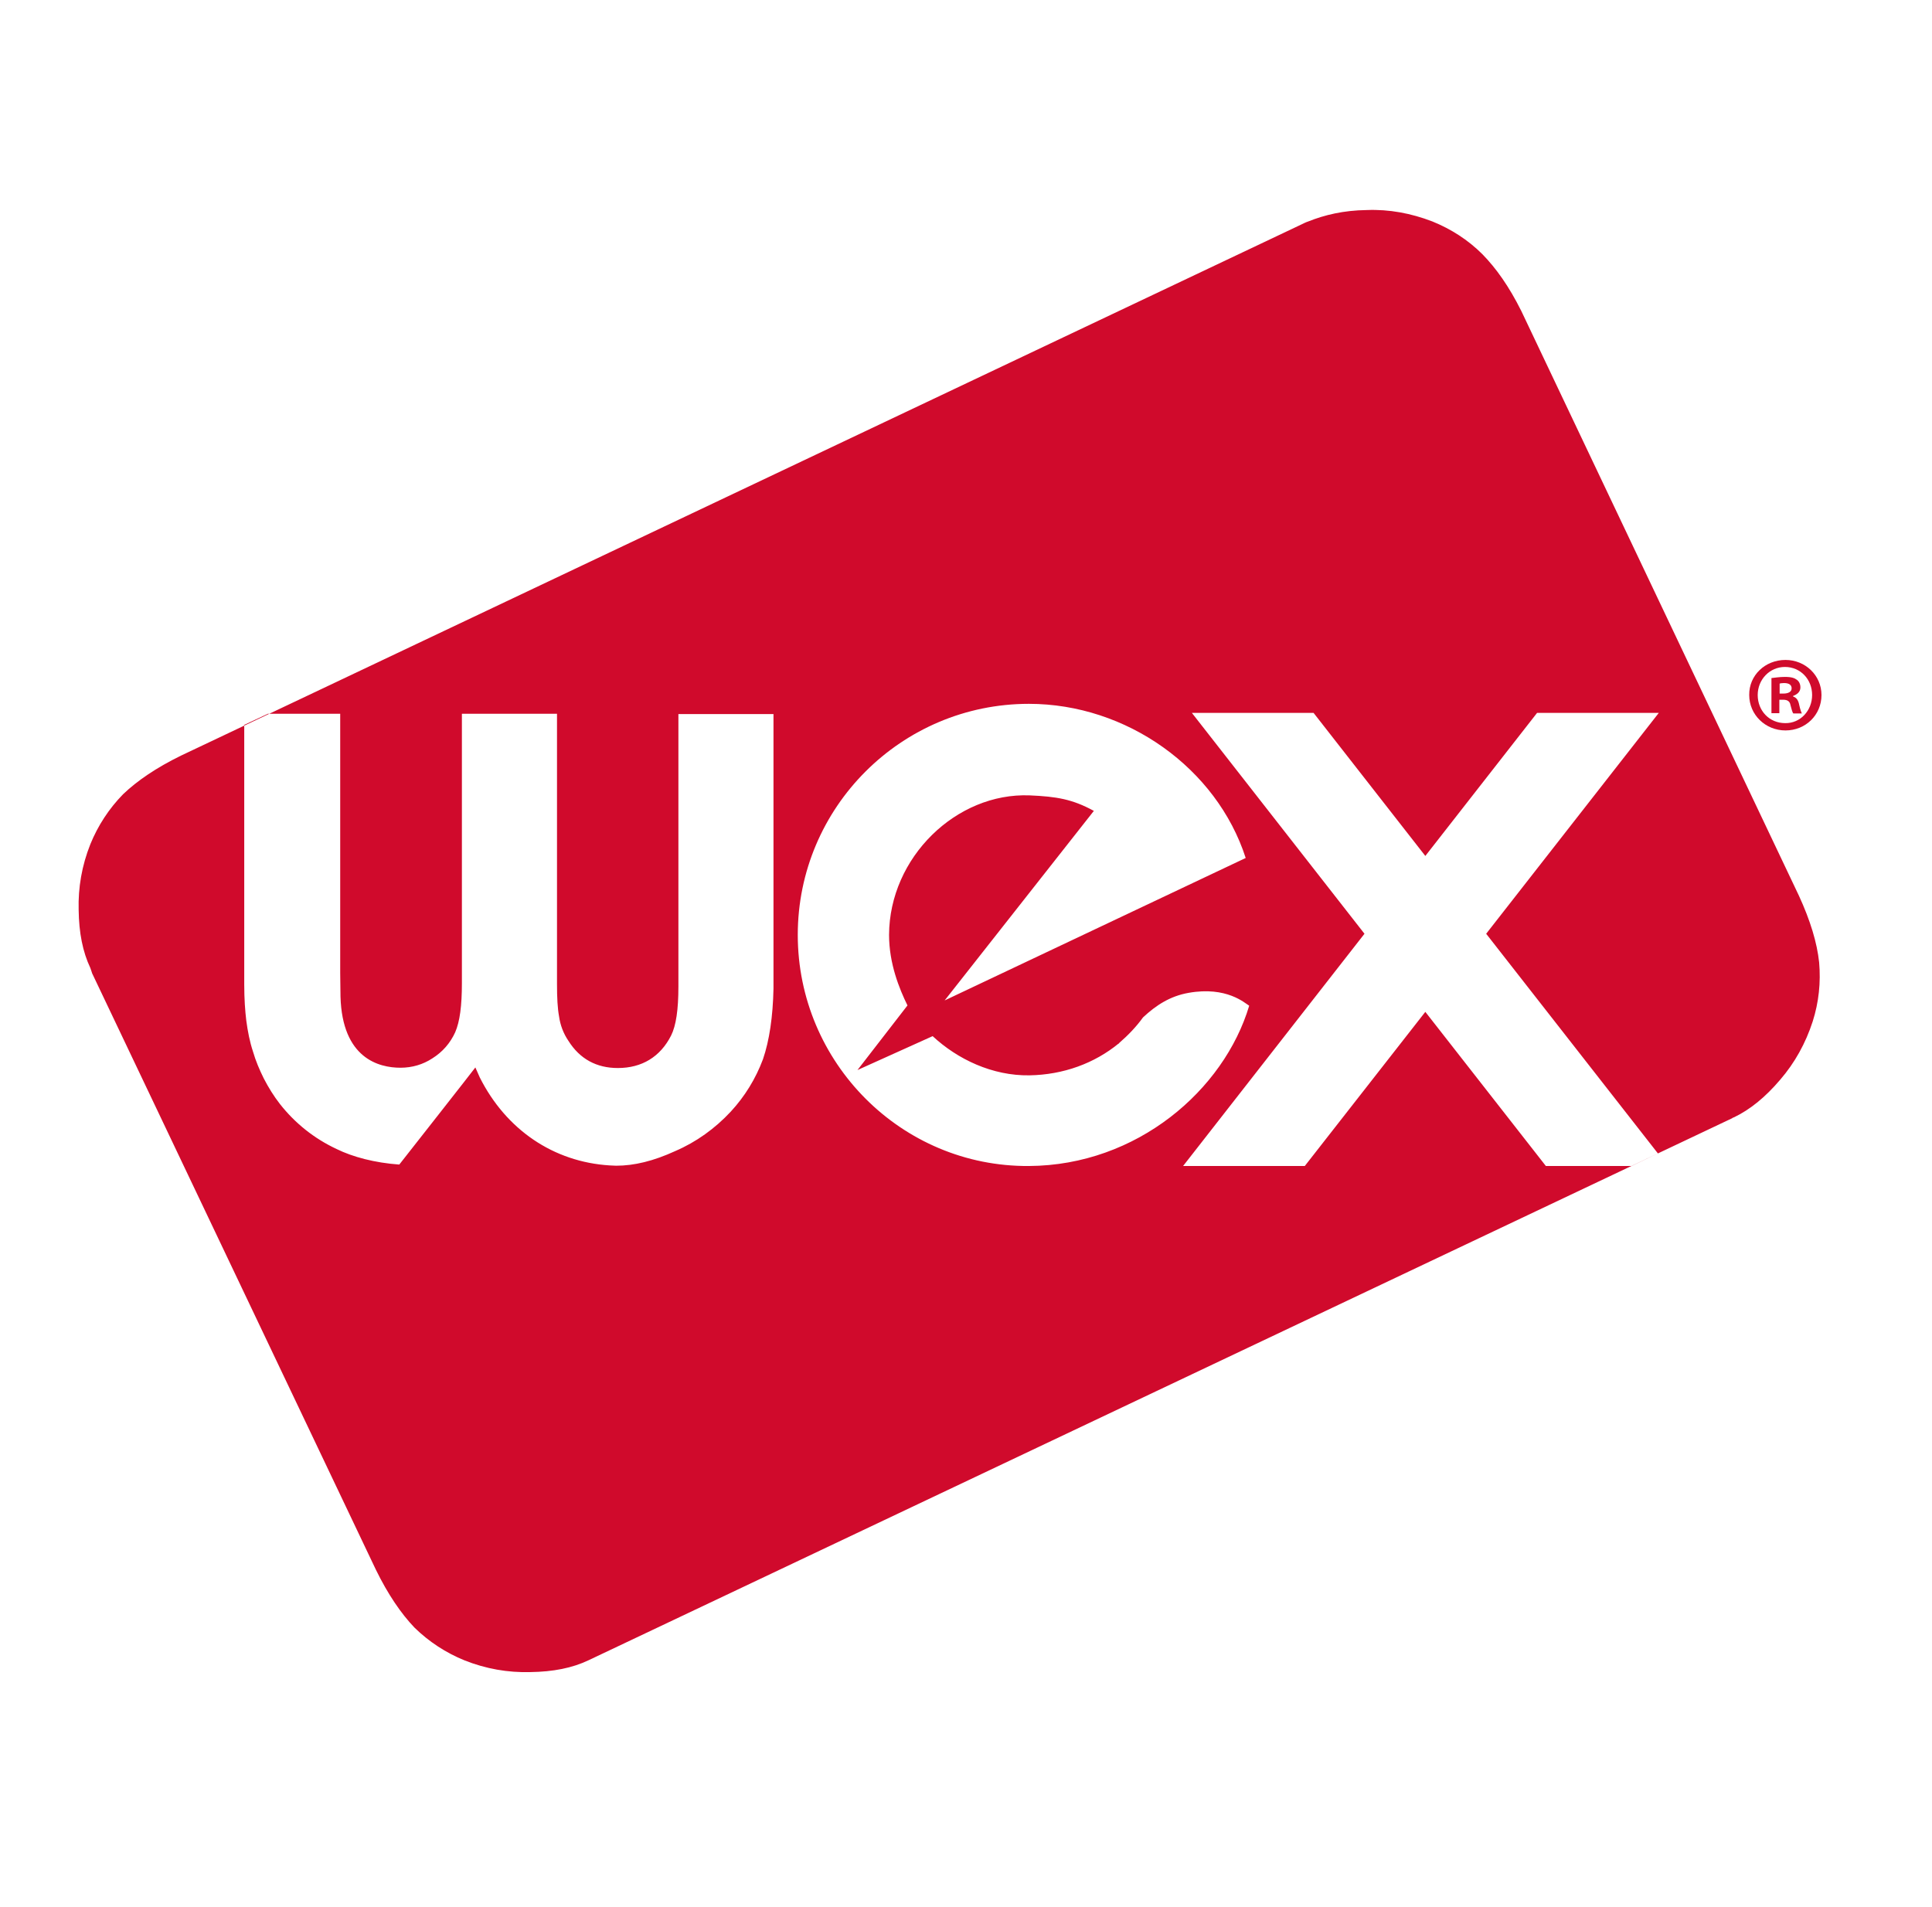 <svg width="79" height="78" viewBox="0 0 79 78" fill="none" xmlns="http://www.w3.org/2000/svg">
<path d="M74.121 41.776C73.834 42.661 73.392 43.462 72.793 44.156C72.183 44.874 71.561 45.377 70.915 45.688C70.891 45.7 70.868 45.712 70.844 45.712V45.724C70.844 45.724 24.127 67.867 24.055 67.903C23.398 68.214 22.62 68.37 21.675 68.382C20.766 68.406 19.868 68.25 18.995 67.903C18.23 67.592 17.536 67.138 16.949 66.563C16.399 65.989 15.861 65.2 15.37 64.195L3.766 39.802C3.766 39.802 3.718 39.646 3.694 39.586C3.383 38.928 3.228 38.151 3.216 37.206C3.192 36.297 3.347 35.399 3.694 34.526C4.005 33.76 4.46 33.066 5.034 32.48C5.608 31.93 6.398 31.392 7.403 30.901L53.222 9.176C53.246 9.164 53.413 9.08 53.497 9.056C54.155 8.793 54.932 8.602 55.89 8.59C56.799 8.554 57.696 8.721 58.569 9.056C59.335 9.367 60.029 9.81 60.615 10.396C61.177 10.97 61.704 11.712 62.206 12.717L73.559 36.632C74.026 37.648 74.301 38.557 74.385 39.359C74.456 40.173 74.373 40.986 74.121 41.776ZM10.346 43.008C10.453 43.379 10.609 43.749 10.788 44.108C10.98 44.479 11.195 44.826 11.446 45.149C12.068 45.939 12.846 46.561 13.767 46.992C14.425 47.315 15.322 47.554 16.327 47.626C16.327 47.626 19.438 43.666 19.438 43.654C19.438 43.654 19.593 44.001 19.617 44.061C20.694 46.202 22.632 47.518 24.929 47.661C25.013 47.661 25.108 47.673 25.192 47.673C25.934 47.673 26.723 47.482 27.609 47.075C28.47 46.705 29.236 46.154 29.882 45.46C30.456 44.838 30.898 44.12 31.198 43.319C31.461 42.553 31.604 41.572 31.628 40.436V29.202H27.74V40.352C27.74 41.285 27.645 41.943 27.441 42.35C26.998 43.223 26.245 43.678 25.264 43.678C24.39 43.678 23.709 43.307 23.242 42.565C23.039 42.266 22.907 41.919 22.859 41.56C22.799 41.237 22.776 40.807 22.776 40.244V29.19H18.887V40.208C18.887 41.13 18.804 41.776 18.612 42.218C18.409 42.661 18.098 43.02 17.679 43.283C17.296 43.534 16.854 43.666 16.375 43.666C15.49 43.666 13.995 43.283 13.923 40.759C13.923 40.759 13.911 39.981 13.911 39.79V29.19H10.956L9.987 29.645V40.256C9.987 40.855 10.023 41.345 10.071 41.74C10.13 42.182 10.214 42.613 10.346 43.008ZM48.604 40.603C47.85 40.735 47.276 41.106 46.738 41.608C46.463 41.991 46.128 42.338 45.769 42.649C45.745 42.685 45.733 42.697 45.733 42.697L45.745 42.673C44.752 43.486 43.484 43.953 42.096 43.977C40.577 44.001 39.153 43.319 38.136 42.374L35.062 43.761L37.107 41.118C36.772 40.436 36.354 39.407 36.354 38.234C36.366 35.064 39.105 32.408 42.108 32.528C43.209 32.576 43.855 32.684 44.728 33.162L38.627 40.914L50.937 35.088C49.752 31.416 46.068 28.784 42.072 28.784C36.856 28.784 32.621 33.019 32.621 38.234C32.621 43.45 36.856 47.721 42.072 47.685C46.498 47.661 50.051 44.575 51.08 41.13C50.901 41.022 50.159 40.328 48.604 40.603ZM48.377 47.685H53.353L58.282 41.381L63.211 47.685H66.716L67.793 47.171L60.77 38.187L67.829 29.154H62.852L58.282 35.005L53.712 29.154H48.736L55.794 38.187L48.377 47.685Z" fill="#D00A2C"/>
<path d="M73.009 26.989C73.823 26.989 74.481 27.623 74.481 28.424C74.481 29.238 73.834 29.872 73.009 29.872C72.183 29.872 71.526 29.226 71.526 28.424C71.514 27.623 72.172 26.989 73.009 26.989ZM72.985 27.276C72.363 27.276 71.873 27.79 71.873 28.424C71.873 29.07 72.351 29.573 72.997 29.573C73.619 29.585 74.098 29.058 74.098 28.424C74.098 27.79 73.631 27.276 72.985 27.276ZM72.77 29.166H72.435V27.73C72.566 27.718 72.758 27.683 72.985 27.683C73.26 27.683 73.38 27.73 73.476 27.802C73.559 27.862 73.619 27.97 73.619 28.113C73.619 28.293 73.487 28.4 73.32 28.46V28.484C73.464 28.532 73.535 28.64 73.571 28.831C73.619 29.046 73.655 29.13 73.679 29.178H73.332C73.284 29.13 73.26 28.999 73.212 28.831C73.188 28.688 73.093 28.616 72.913 28.616H72.758V29.166H72.77ZM72.77 28.364H72.925C73.105 28.364 73.26 28.305 73.26 28.149C73.26 28.018 73.165 27.934 72.949 27.934C72.865 27.934 72.794 27.946 72.77 27.958V28.364Z" fill="#D00A2C"/>
</svg>
